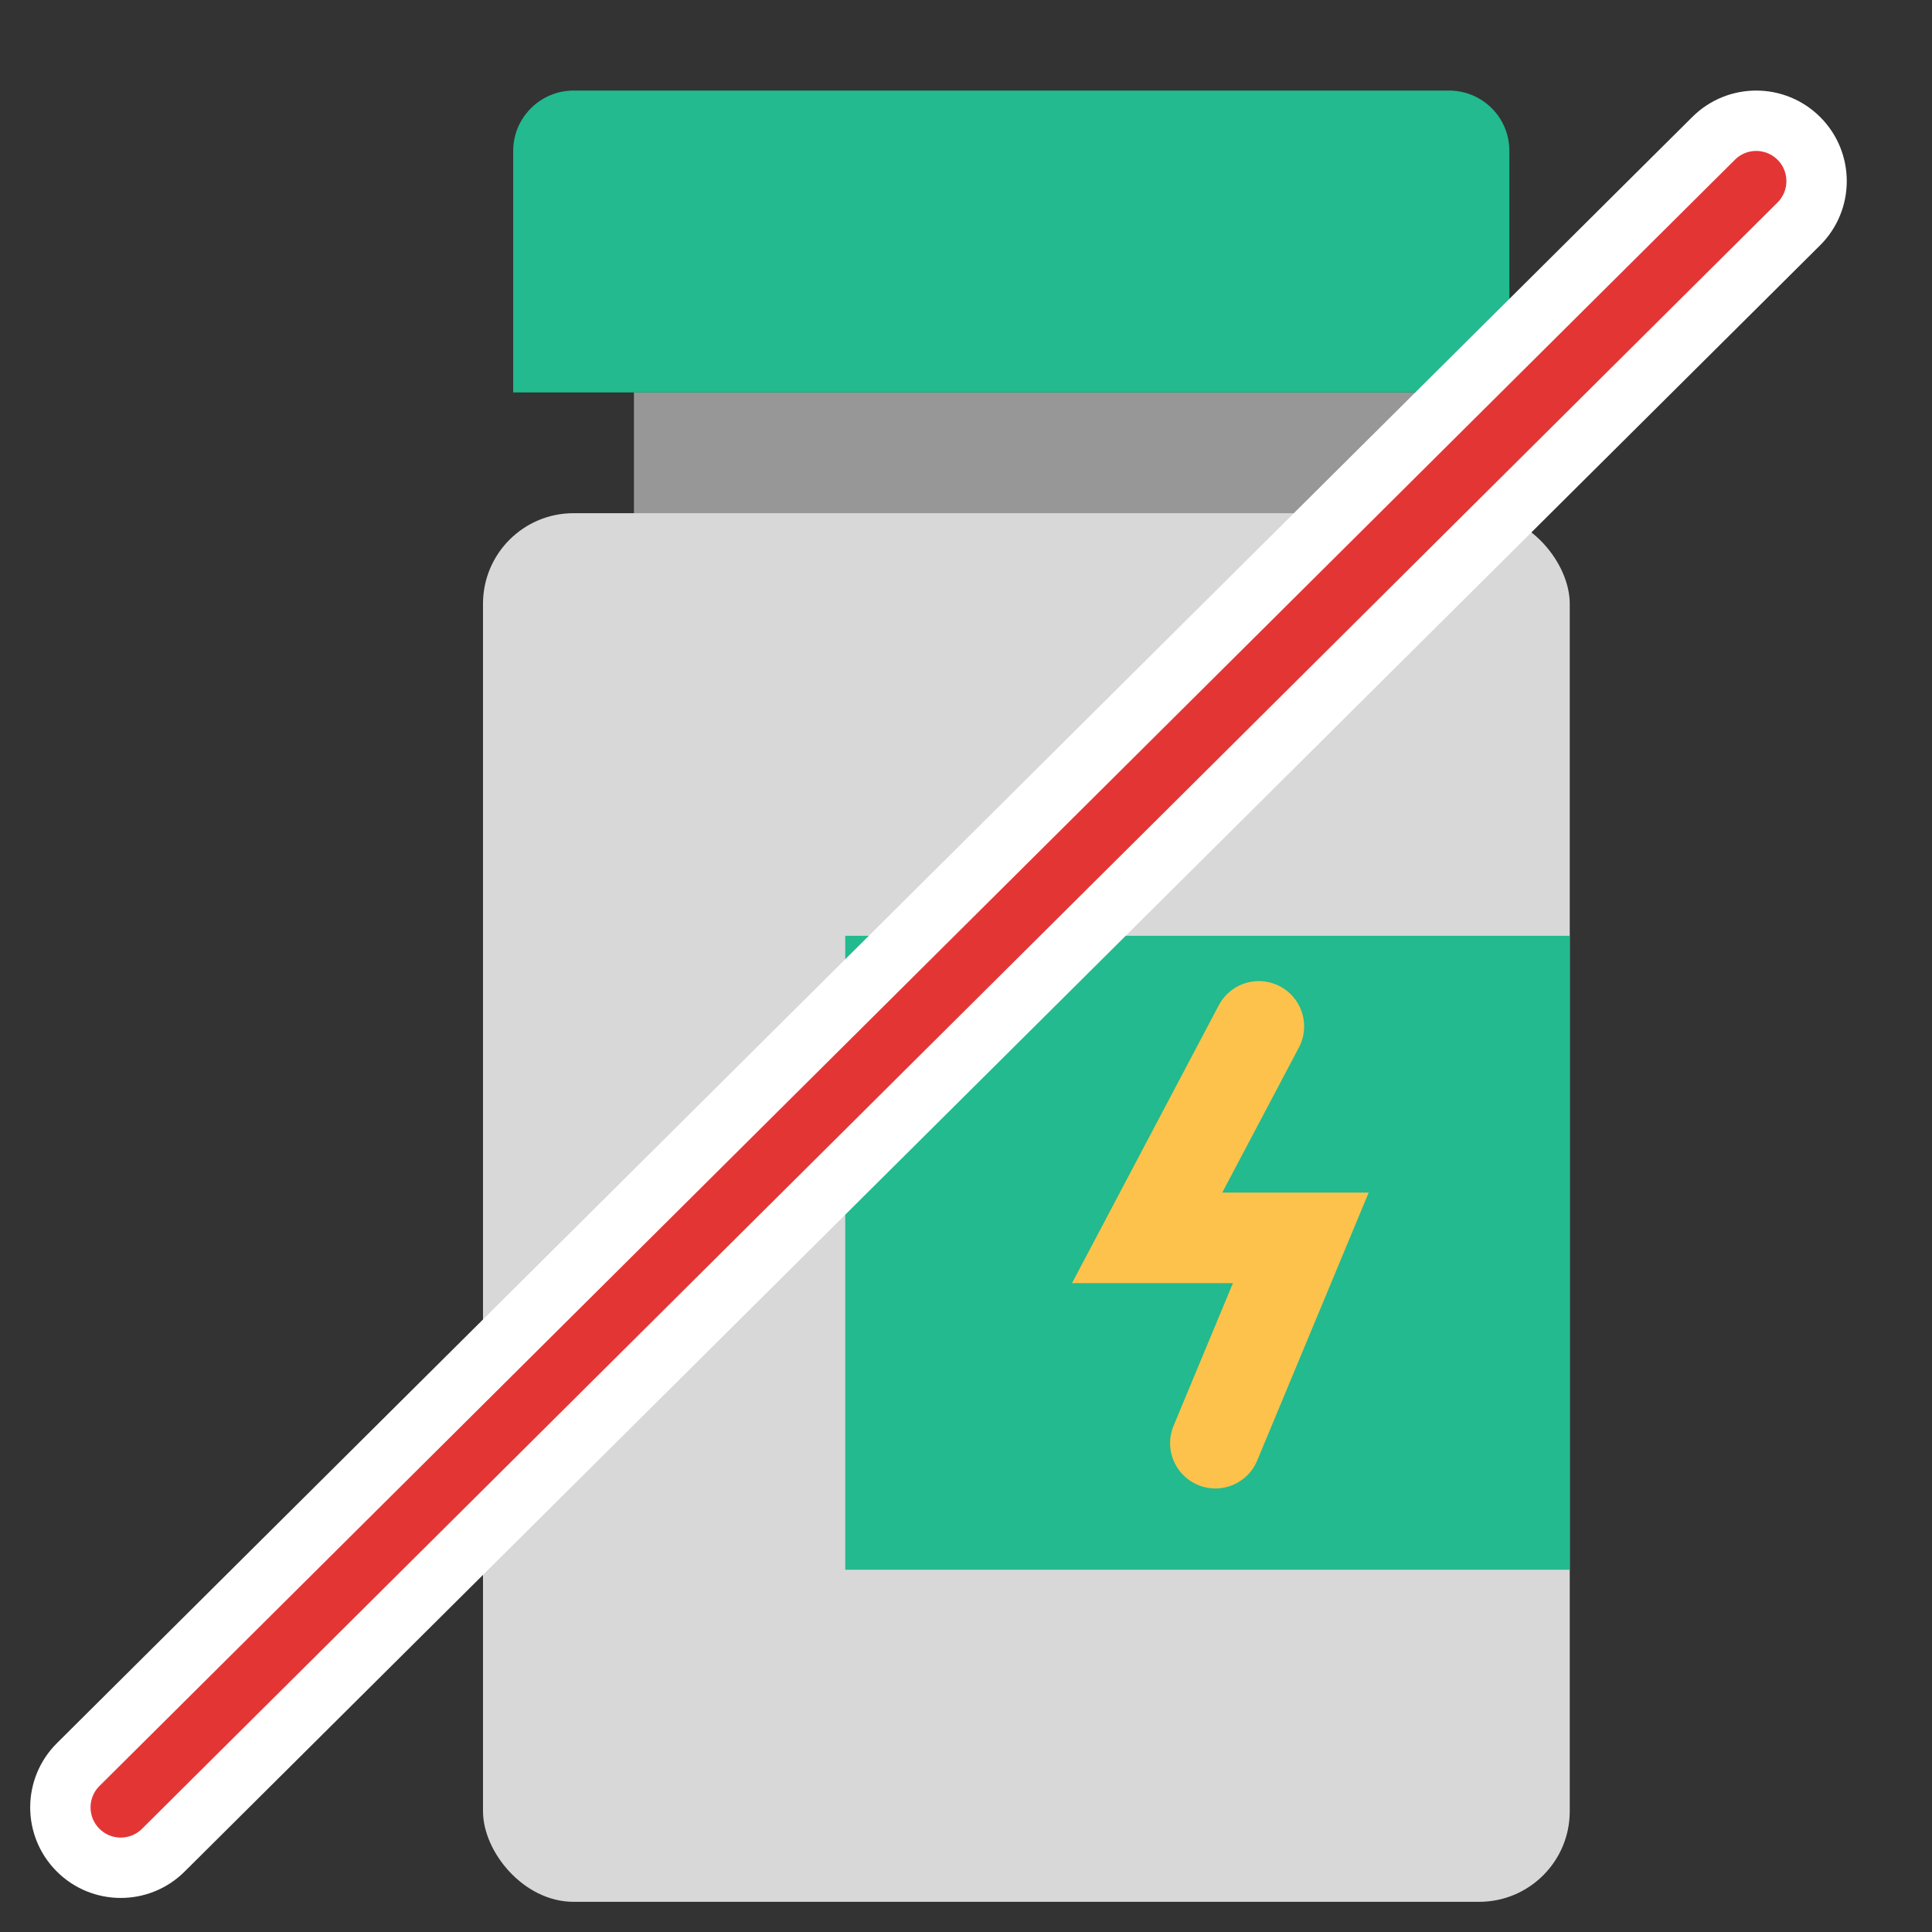 <svg xmlns="http://www.w3.org/2000/svg" width="64" height="64" viewBox="0 0 64 64">
  <rect x="0" y="0" width="64" height="64" fill="#333333" stroke="none"/>
  <g fill="none" fill-rule="evenodd">
    <rect width="26" height="8" x="21" y="13" fill="#979797"/>
    <rect width="36" height="46" x="16" y="17" fill="#D8D8D8" rx="3"/>
    <rect width="24" height="21" x="28" y="31" fill="#22BA8E"/>
    <path fill="#22BA8E" d="M17,5 C17,3.895 17.9,3 19.002,3 L47.998,3 C49.104,3 50,3.887 50,5 L50,13 L17,13 L17,5 Z"/>
    <polyline stroke="#FCC24C" stroke-linecap="round" stroke-width="3" points="41.701 34 38 41.006 43.091 41.006 40.261 47.807"/>
    <path fill="#E43535" fill-rule="nonzero" stroke="#FFF" stroke-width="2" d="M5.41,61.29 L59.587,7.418 C60.37,6.639 60.374,5.373 59.595,4.59 C58.816,3.807 57.55,3.803 56.767,4.582 L2.59,58.454 C1.807,59.233 1.803,60.499 2.582,61.282 C3.361,62.066 4.627,62.069 5.41,61.29 Z"/>
  </g>
</svg>
